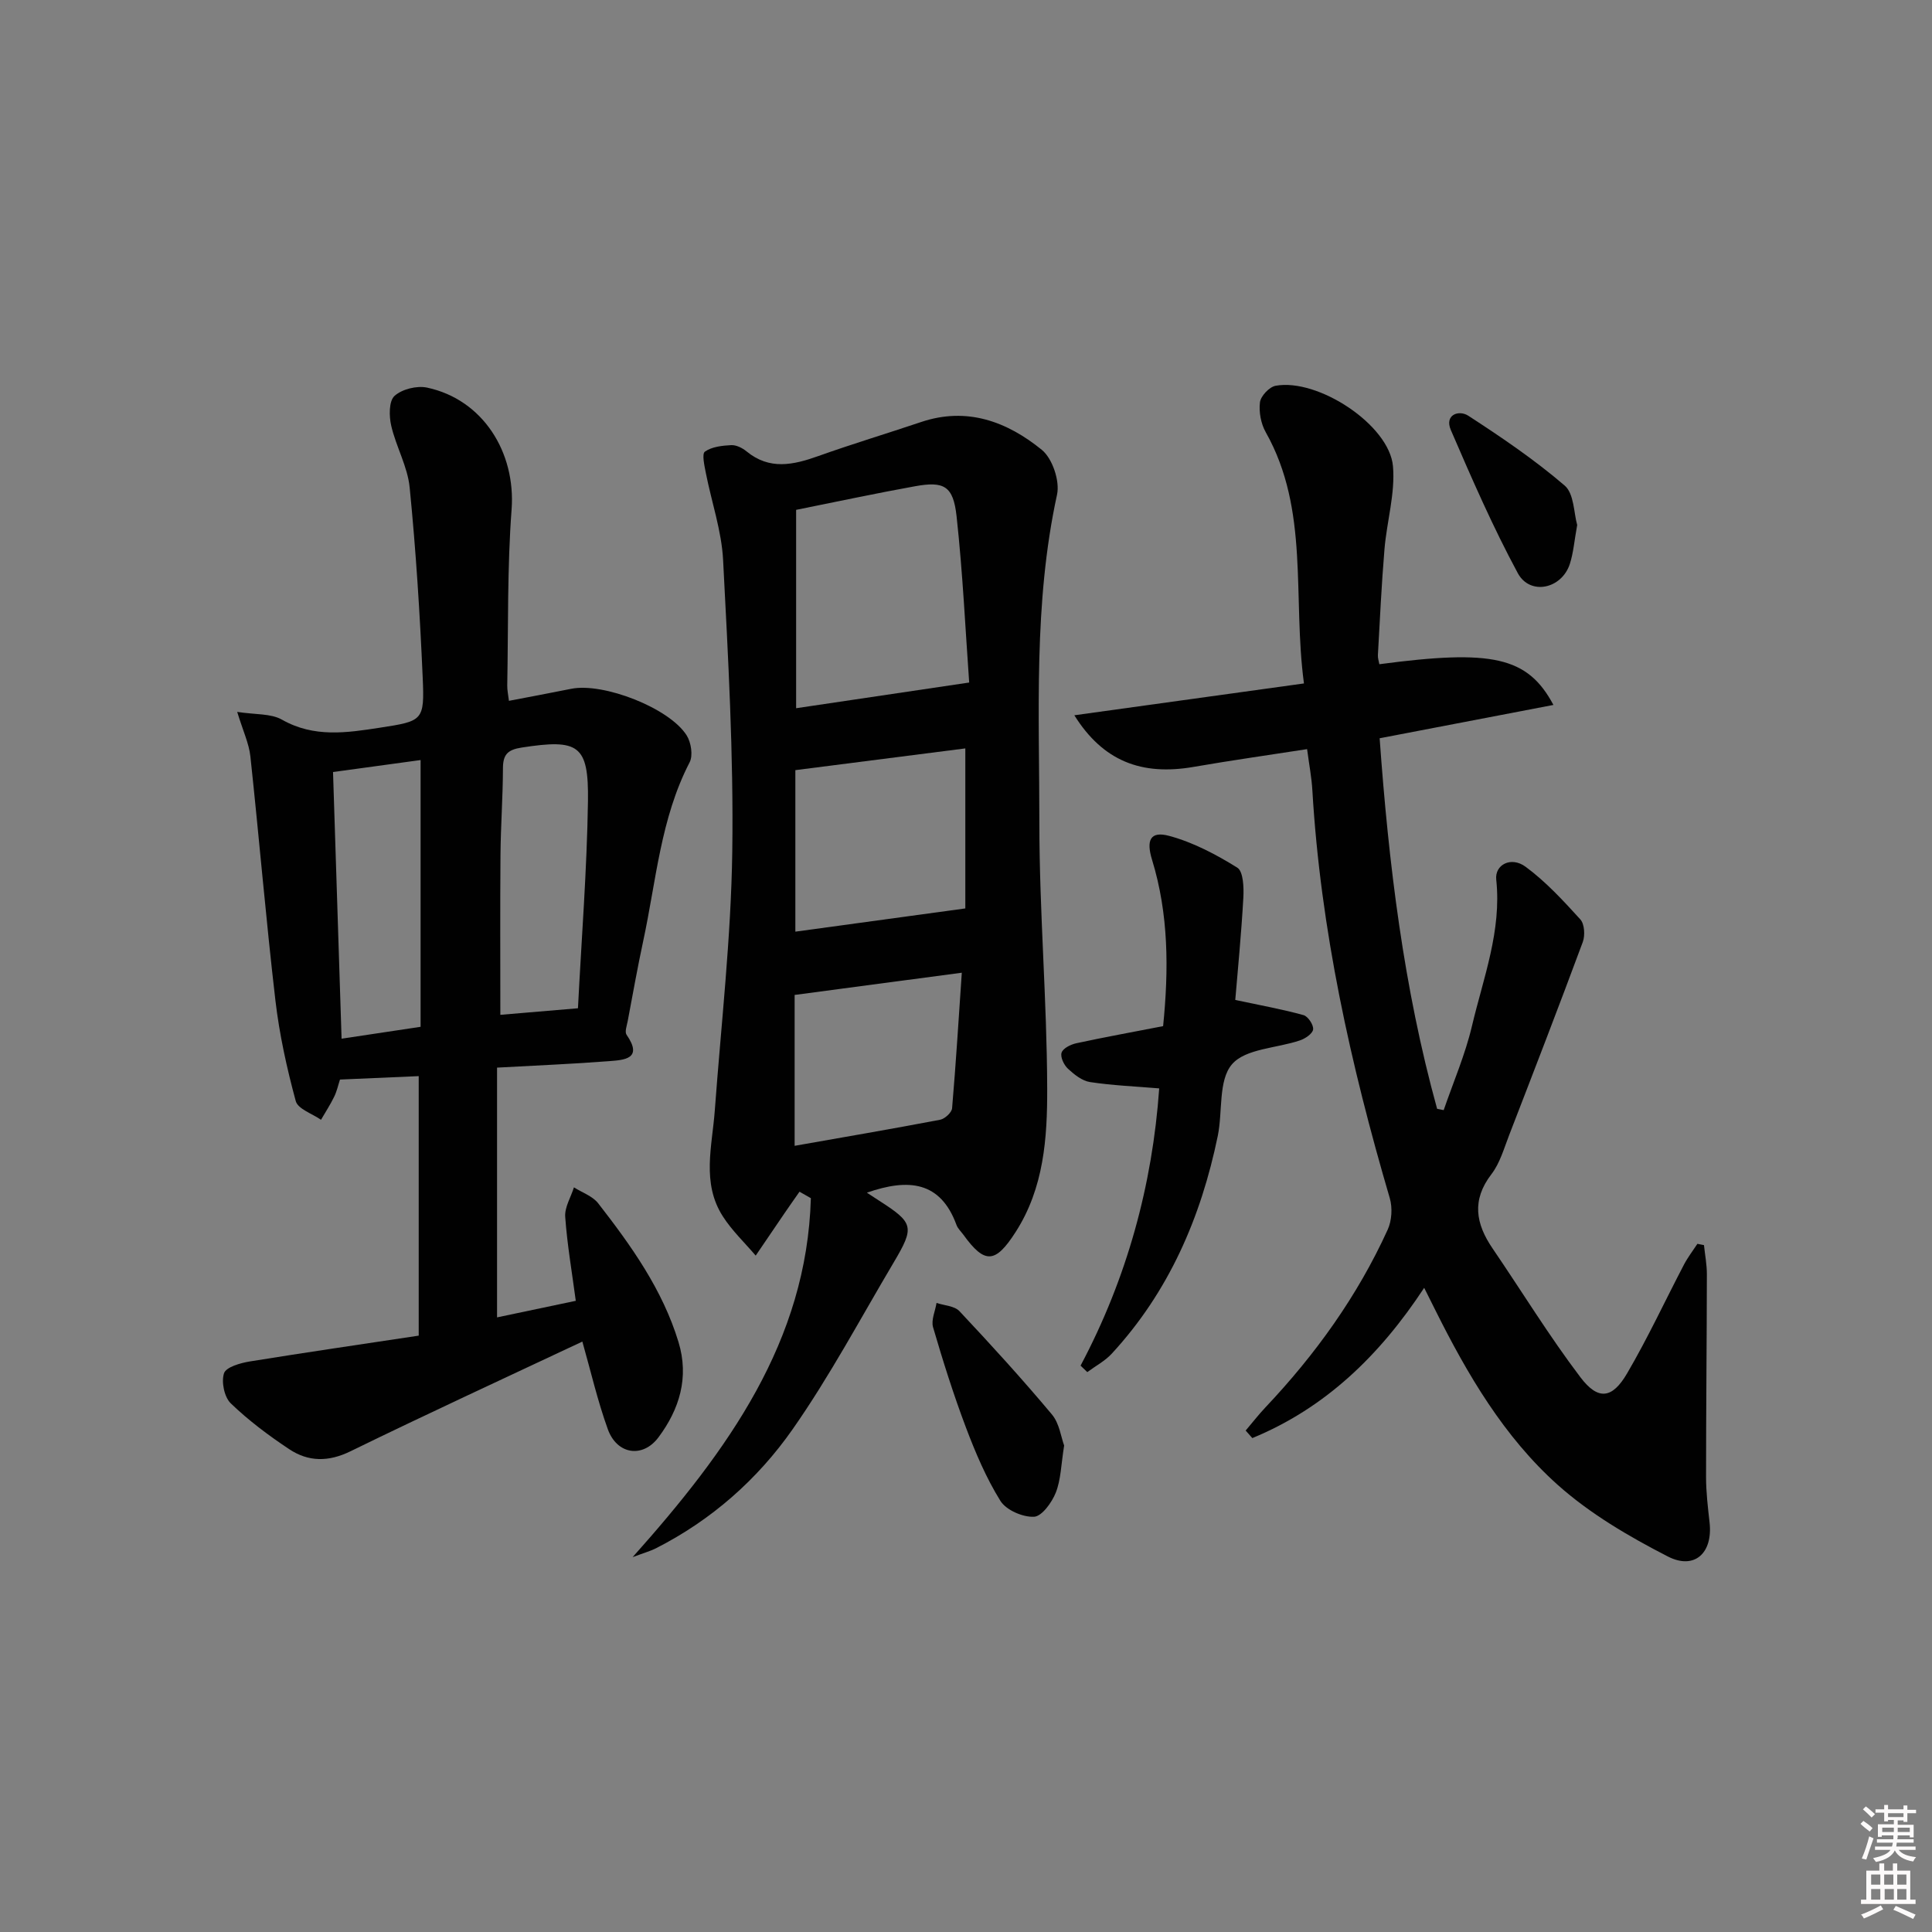 <svg enable-background="new 0 0 400 400" viewBox="0 0 400 400" xmlns="http://www.w3.org/2000/svg"><rect x="0" y="0" width="400" height="400" fill="#808080" stroke="none"/><path d="m385.2 377.6.6-.6c.6.4 1.3.9 1.9 1.5l-.6.7c-.8-.6-1.4-1.1-1.9-1.6zm.3 7.1c.6-1.4 1.1-2.9 1.5-4.5.3.1.6.3.9.4-.5 1.4-1 2.9-1.5 4.4l-.9-.2zm.2-10.1.6-.6c.7.5 1.3 1.1 1.9 1.6l-.7.7c-.6-.6-1.2-1.2-1.8-1.7zm8.4-.8h.8v.9h1.8v.7h-1.8v1.8h-.8v-.3h-1.2v.9h3.3v2.6h-.8v-.4h-2.5c0 .3 0 .6-.1.8h3.4v.7h-3.5c0 .3-.1.6-.1.8h4v.7h-3.5c.7.9 1.9 1.3 3.6 1.5-.2.2-.4.5-.6.9-1.9-.3-3.2-1.1-3.8-2.3-.5 1.1-1.8 2-3.9 2.4-.2-.3-.4-.5-.6-.8 1.9-.4 3.1-.9 3.6-1.7h-3.2v-.7h3.5c.1-.2.1-.5.2-.8h-3.3v-.7h3.4c0-.2 0-.5 0-.8h-2.4v.3h-.8v-2.6h3.3v-.9h-1.2v.3h-.8v-1.8h-1.8v-.7h1.8v-.9h.8v.9h3.2zm-4.4 5.5h2.4c0-.3 0-.6 0-.9h-2.4zm1.2-3.1h3.2v-.8h-3.2zm4.4 2.2h-2.4v.9h2.5v-.9z" fill="#fcfafa"/><path d="m389.2 385.8h.9v1.5h1.8v-1.5h.9v1.5h2.7v6h1.1v.9h-11.3v-.9h1.1v-6h2.7v-1.5zm.2 8.7.5.8c-1.2.6-2.5 1.3-4 1.9-.2-.3-.3-.6-.6-.8 1.6-.6 3-1.3 4.1-1.9zm-2-4.3h1.9v-2.1h-1.9zm0 3.1h1.9v-2.2h-1.9zm2.7-3.1h1.9v-2.1h-1.9zm.1 3.1h1.9v-2.2h-1.9zm2.3 1.3c1.4.6 2.7 1.2 4.1 1.8l-.5.9c-1.5-.7-2.8-1.4-4.1-1.9zm2.2-6.5h-1.9v2.1h1.9zm-1.9 5.2h1.9v-2.2h-1.9z" fill="#fcfafa"/><g fill="#010101"><path d="m86.69 276.53c0-18.59 0-36.02 0-53.73-5.51.24-10.77.47-16.3.71-.37 1.12-.64 2.41-1.2 3.55-.8 1.65-1.81 3.19-2.73 4.78-1.81-1.27-4.79-2.23-5.23-3.88-1.85-6.83-3.39-13.82-4.21-20.84-1.96-16.81-3.37-33.68-5.18-50.51-.29-2.69-1.53-5.28-2.73-9.22 3.75.59 6.95.3 9.25 1.6 6.65 3.78 13.43 2.73 20.31 1.67 8.92-1.38 9.24-1.43 8.84-10.48-.57-13.09-1.4-26.18-2.69-39.22-.42-4.35-2.82-8.47-3.82-12.81-.46-1.98-.5-5.09.67-6.17 1.54-1.41 4.64-2.18 6.75-1.73 11.56 2.47 18.38 13.39 17.5 25.23-.91 12.1-.67 24.28-.9 36.43-.02.96.2 1.93.35 3.19 4.44-.85 8.67-1.64 12.89-2.49 6.62-1.34 20.33 3.95 23.91 9.65.92 1.46 1.34 4.16.61 5.57-6.02 11.62-6.92 24.51-9.6 36.95-1.19 5.52-2.17 11.08-3.22 16.63-.18.94-.65 2.22-.24 2.82 3.48 5.02-.49 5.23-3.63 5.47-7.44.58-14.9.88-23.18 1.34v51.71c5.04-1.06 10.48-2.2 16.3-3.43-.79-5.93-1.78-11.64-2.19-17.39-.14-1.98 1.17-4.06 1.81-6.1 1.69 1.08 3.84 1.8 5.01 3.29 6.85 8.81 13.34 17.88 16.64 28.75 2.22 7.31.2 13.88-4.14 19.7-3.27 4.39-8.61 3.58-10.5-1.67-2.13-5.9-3.54-12.06-5.27-18.14-15.98 7.52-32.08 14.93-48 22.71-4.58 2.24-8.73 2.2-12.7-.44-4.26-2.83-8.42-5.94-12.09-9.48-1.34-1.29-1.99-4.44-1.4-6.23.42-1.28 3.37-2.12 5.3-2.44 11.61-1.88 23.25-3.57 35.01-5.35zm-15.97-61.48c5.6-.84 10.94-1.65 16.36-2.46 0-18.51 0-36.78 0-55.23-6.24.85-11.95 1.63-18.13 2.48.58 18.36 1.17 36.54 1.77 55.21zm48.94-6.3c.74-14.51 1.86-28.67 2.07-42.85.17-11.73-1.95-12.94-13.71-11.13-2.94.45-3.89 1.47-3.89 4.33-.02 5.96-.46 11.93-.51 17.89-.09 10.9-.03 21.81-.03 33.12 4.81-.41 9.55-.81 16.07-1.36z"/><path d="m179.48 246.93c1.1.72 1.76 1.17 2.43 1.59 7.27 4.66 7.51 5.46 3.1 12.89-6.86 11.56-13.2 23.49-20.89 34.48-7.28 10.41-16.83 18.84-28.36 24.69-1.11.56-2.33.89-4.78 1.81 19.82-22.21 36.05-44.7 36.9-74.32-.78-.45-1.57-.89-2.35-1.34-1.05 1.5-2.11 3-3.14 4.51-1.98 2.9-3.95 5.81-5.93 8.72-2.3-2.7-4.93-5.19-6.82-8.15-4.42-6.91-2.19-14.5-1.65-21.9 1.32-17.88 3.37-35.76 3.62-53.66.28-20.1-.86-40.23-1.9-60.31-.31-6.04-2.39-11.99-3.57-18-.29-1.51-.86-3.97-.19-4.44 1.43-1.01 3.56-1.24 5.43-1.34 1.05-.05 2.32.58 3.18 1.29 4.77 3.92 9.69 2.82 14.87.97 7.03-2.51 14.19-4.66 21.26-7.04 9.52-3.21 17.82-.08 24.99 5.74 2.21 1.79 3.78 6.46 3.17 9.28-4.91 22.54-3.65 45.37-3.66 68.1 0 18.28 1.57 36.56 1.62 54.84.03 10.22-.66 20.61-6.55 29.76-4.16 6.47-6.36 6.7-10.8.54-.49-.67-1.16-1.28-1.43-2.03-3.32-9.06-9.95-9.68-18.55-6.68zm21.18-105.62c-.77-10.69-1.32-22.6-2.61-34.42-.69-6.29-2.59-7.31-8.64-6.21-8.1 1.46-16.15 3.19-24.58 4.88v41.07c11.88-1.76 23.38-3.47 35.83-5.32zm-35.99 18.14v33.44c11.63-1.59 22.97-3.14 35.19-4.81 0-10.01 0-21.35 0-33.13-11.48 1.47-23.03 2.95-35.19 4.5zm-.15 77.78c9.96-1.76 20.06-3.48 30.13-5.4.97-.19 2.39-1.49 2.47-2.38.8-9.34 1.37-18.7 2.01-28.06-11.87 1.58-22.99 3.06-34.61 4.6z"/><path d="m257.9 296.18c1.35-1.59 2.64-3.25 4.07-4.77 10.36-10.96 19.08-23.07 25.34-36.83.85-1.87 1.01-4.52.43-6.51-8.11-27.63-14.33-55.6-16.03-84.45-.15-2.63-.66-5.24-1.09-8.52-7.9 1.23-15.69 2.32-23.45 3.67-10.87 1.89-18.82-1.22-24.74-10.68 16-2.22 31.57-4.38 47.54-6.59-2.41-17.94 1.19-35.87-7.91-52.01-1-1.77-1.45-4.2-1.2-6.2.17-1.3 1.93-3.18 3.24-3.42 8.77-1.61 23.56 8.12 24.3 16.66.49 5.64-1.28 11.44-1.76 17.19-.61 7.29-.95 14.6-1.36 21.9-.04.63.19 1.27.3 1.9 23.31-3.09 30.69-1.6 36.04 8.43-12.08 2.32-23.74 4.55-35.98 6.9 1.86 25.94 4.96 51.62 11.9 76.72.45.09.91.18 1.36.27 1.99-5.79 4.45-11.47 5.85-17.4 2.35-9.96 6.17-19.7 5.03-30.32-.33-3.1 3.07-4.87 6.06-2.68 4.2 3.09 7.82 7.03 11.35 10.91.87.96 1.01 3.33.51 4.68-4.95 13.36-10.09 26.65-15.23 39.94-1.08 2.78-1.92 5.84-3.69 8.14-4.13 5.38-3.24 10.27.25 15.38 6.06 8.89 11.69 18.1 18.18 26.66 3.67 4.84 6.59 4.45 9.66-.8 4.28-7.31 7.86-15.03 11.79-22.55.79-1.5 1.84-2.86 2.77-4.28.45.09.91.18 1.36.27.21 2.01.6 4.01.6 6.02-.02 13.99-.17 27.98-.17 41.98 0 3.15.38 6.3.73 9.44.7 6.25-3.07 9.89-8.67 7.01-8.04-4.13-16.09-8.84-22.78-14.82-11.14-9.96-18.69-22.86-25.34-36.19-.66-1.32-1.32-2.63-2.3-4.6-9.23 14.04-20.51 24.91-35.58 31.11-.47-.53-.93-1.04-1.38-1.56z"/><path d="m223.72 282.74c9.64-18.15 14.88-37.47 16.28-57.4-5.03-.42-9.72-.61-14.32-1.31-1.65-.25-3.29-1.57-4.58-2.77-.83-.77-1.61-2.42-1.31-3.32.29-.9 1.88-1.69 3.02-1.94 5.82-1.26 11.68-2.32 18-3.55 1.18-11.73 1.16-23.19-2.29-34.44-1.24-4.04-.39-6.01 3.54-4.95 4.96 1.33 9.72 3.85 14.11 6.58 1.25.78 1.37 4.12 1.25 6.24-.42 7.56-1.17 15.11-1.67 21.15 5.45 1.16 9.85 1.95 14.13 3.14.93.26 2.09 2.01 1.99 2.95-.09.87-1.62 1.91-2.72 2.28-4.81 1.64-11.3 1.69-14.09 4.96-2.85 3.33-1.9 9.78-2.93 14.81-3.48 16.88-10.13 32.27-21.95 45.09-1.41 1.53-3.37 2.56-5.07 3.82-.47-.46-.93-.9-1.39-1.34z"/><path d="m220.32 299.28c-.64 3.94-.66 7.05-1.73 9.75-.81 2.05-2.89 4.92-4.51 5-2.33.11-5.76-1.38-6.95-3.28-2.94-4.73-5.17-9.98-7.15-15.22-2.57-6.8-4.76-13.76-6.8-20.74-.43-1.48.45-3.34.72-5.03 1.61.54 3.73.61 4.75 1.71 6.55 6.97 13 14.05 19.14 21.38 1.56 1.86 1.9 4.75 2.53 6.43z"/><path d="m326.54 108.7c-.59 3.21-.77 5.72-1.52 8.05-1.68 5.19-8.24 6.61-10.78 1.91-5.17-9.58-9.54-19.62-13.86-29.63-1.36-3.16 1.66-4.22 3.61-2.96 6.9 4.48 13.75 9.13 19.97 14.47 1.95 1.68 1.88 5.72 2.58 8.16z"/></g></svg>